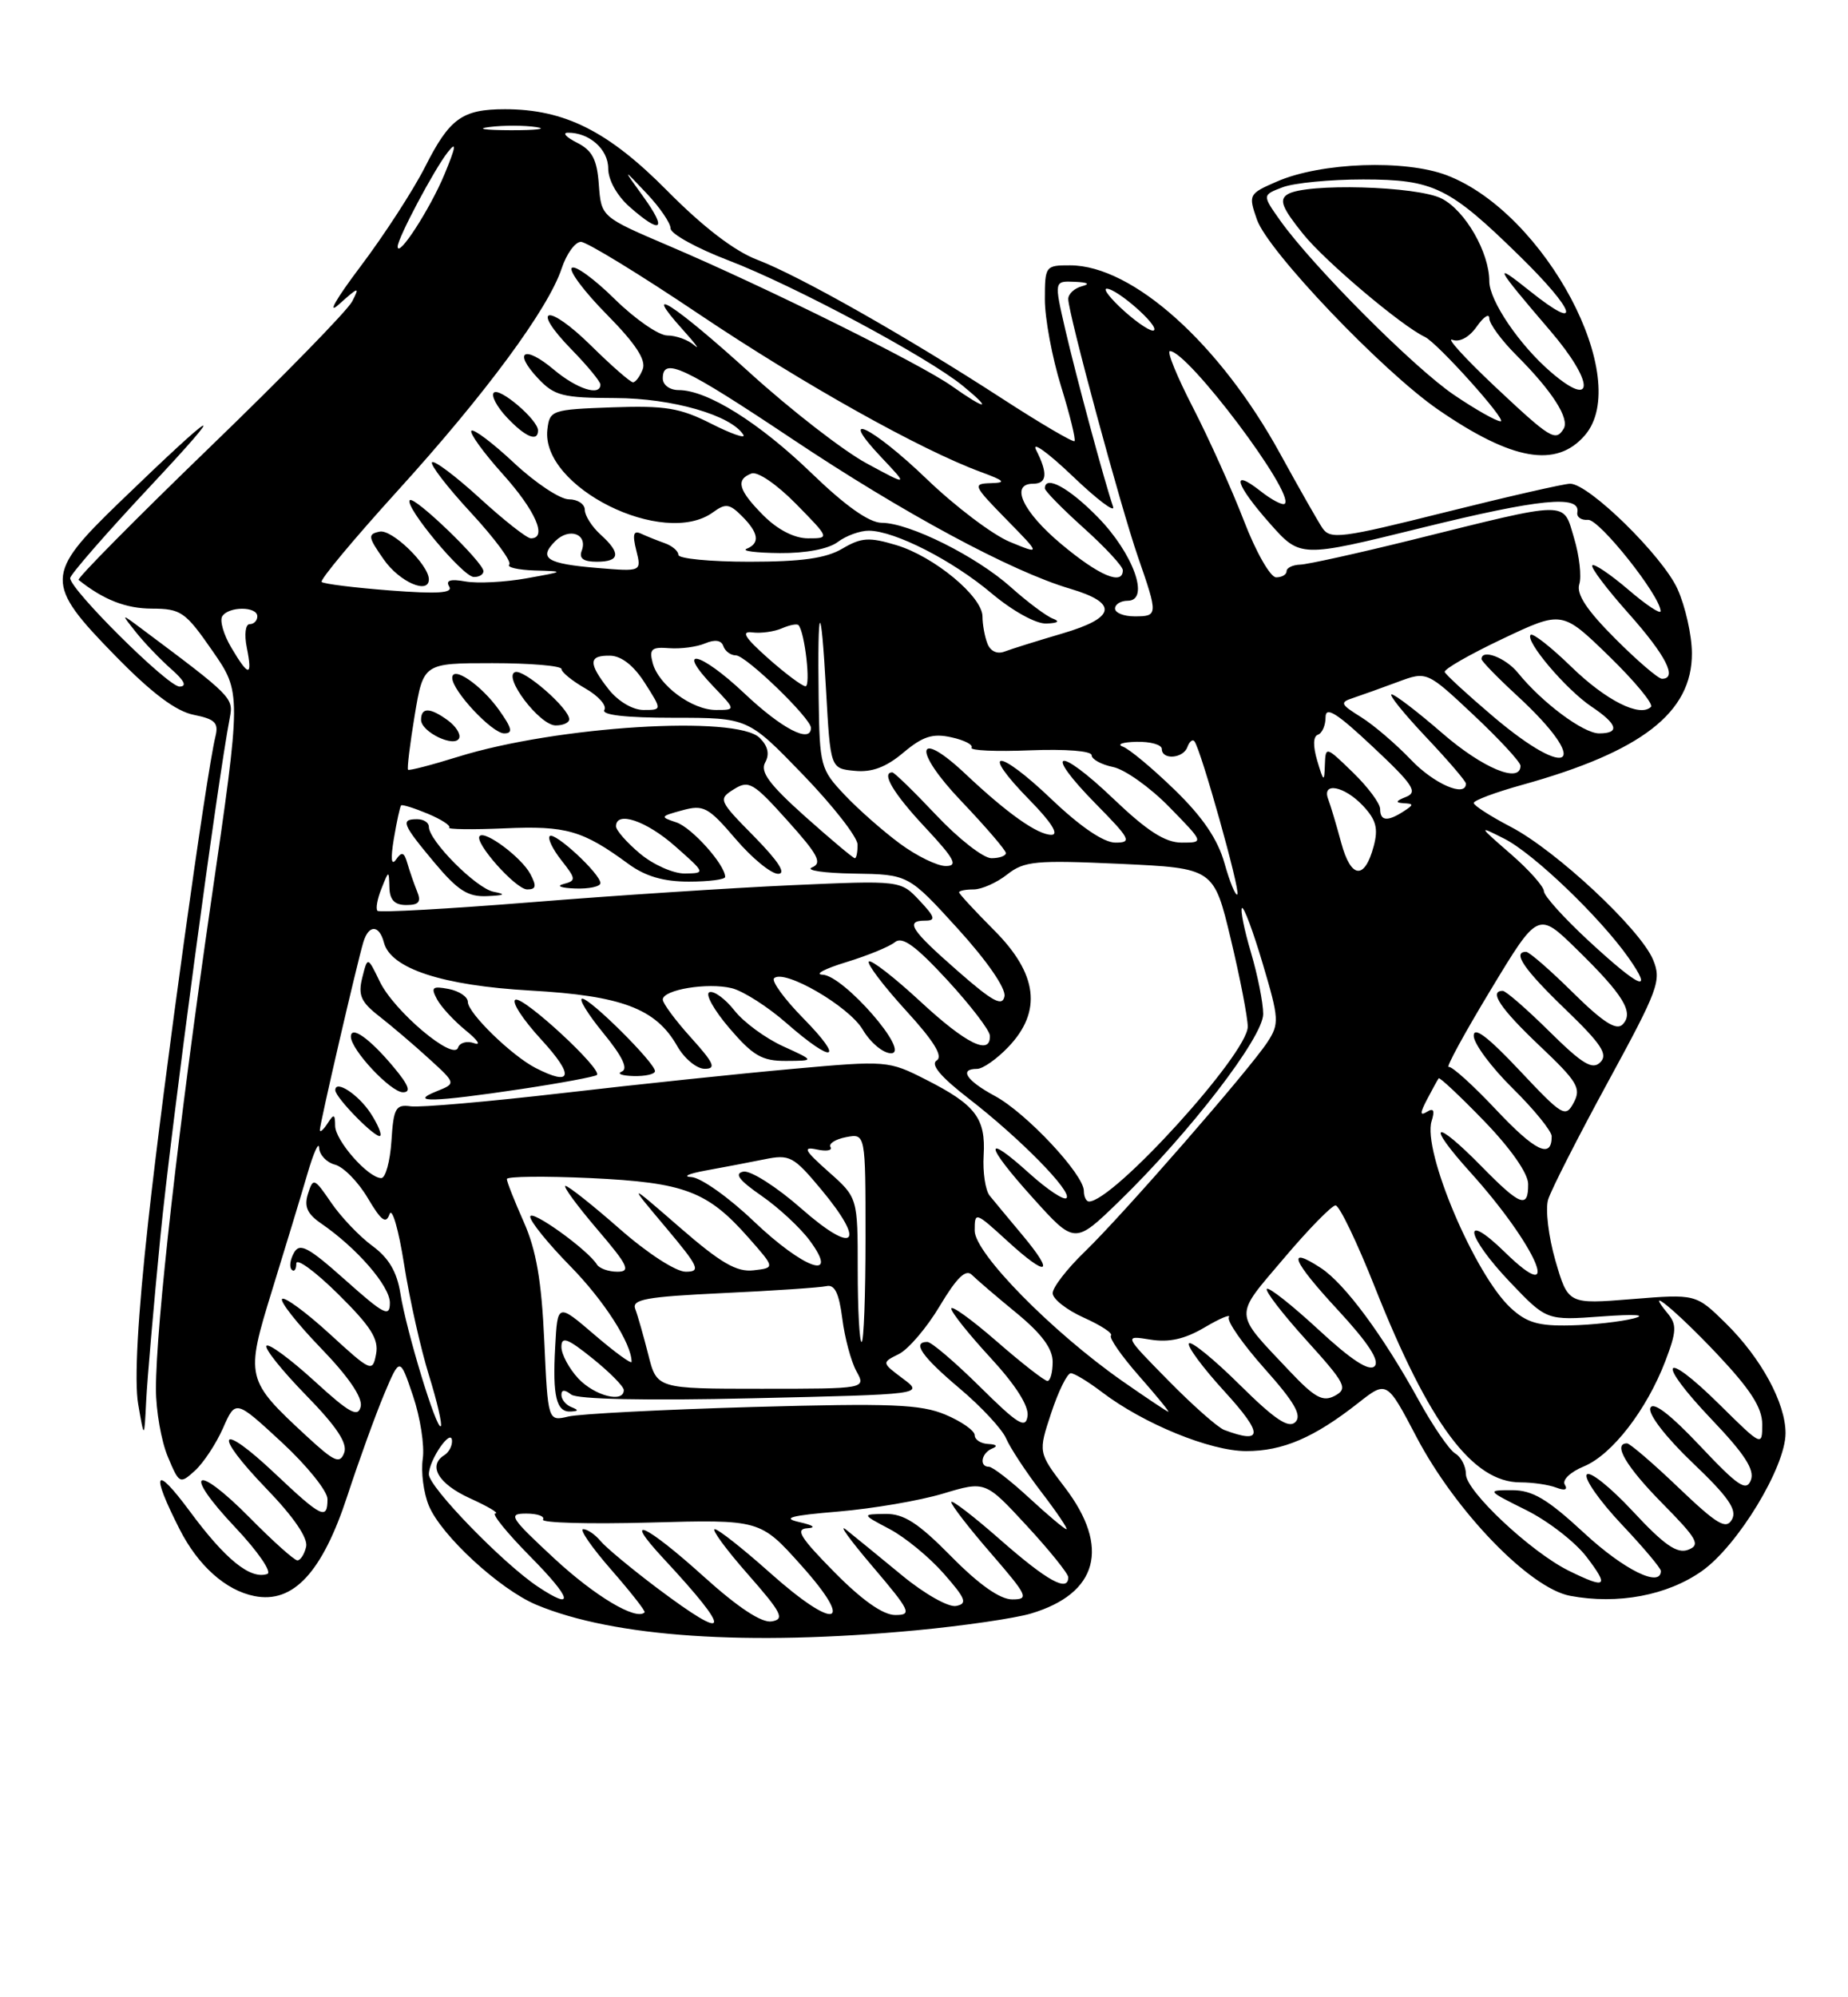 <?xml version="1.0" encoding="UTF-8" standalone="no"?>
<!DOCTYPE svg PUBLIC "-//W3C//DTD SVG 1.1//EN" "http://www.w3.org/Graphics/SVG/1.1/DTD/svg11.dtd" >
<svg xmlns="http://www.w3.org/2000/svg" xmlns:xlink="http://www.w3.org/1999/xlink" version="1.1" viewBox="0 0 237 256">
 <g >
 <path fill="currentColor"
d=" M 117.50 208.96 C 123.55 208.39 130.18 207.42 132.22 206.81 C 140.81 204.25 142.41 198.31 136.57 190.66 C 133.14 186.16 133.14 186.16 134.82 181.09 C 135.74 178.30 136.87 176.02 137.32 176.01 C 137.77 176.00 139.57 177.10 141.32 178.43 C 146.64 182.48 155.18 185.98 159.80 185.99 C 164.50 186.00 168.52 184.28 174.18 179.83 C 177.86 176.94 177.86 176.94 181.68 184.22 C 186.70 193.76 196.19 203.57 201.36 204.54 C 207.48 205.69 213.84 204.49 218.27 201.36 C 222.86 198.12 228.97 188.06 228.99 183.71 C 229.00 179.85 225.87 174.08 221.33 169.61 C 217.50 165.85 217.50 165.85 209.30 166.51 C 201.11 167.17 201.11 167.17 199.48 161.59 C 198.59 158.52 198.17 155.00 198.54 153.76 C 198.92 152.52 202.37 145.74 206.21 138.69 C 212.68 126.81 213.11 125.67 212.00 123.01 C 210.38 119.10 199.57 109.01 193.75 105.98 C 191.14 104.62 189.00 103.24 189.00 102.92 C 189.00 102.59 191.79 101.55 195.21 100.60 C 210.55 96.34 217.02 91.32 216.98 83.72 C 216.97 81.40 216.13 77.69 215.13 75.48 C 213.20 71.24 203.77 62.00 201.37 62.00 C 200.59 62.00 193.37 63.65 185.33 65.66 C 172.03 68.99 170.61 69.17 169.60 67.69 C 169.00 66.79 166.57 62.52 164.20 58.20 C 156.47 44.08 145.27 34.03 137.25 34.01 C 134.07 34.00 134.00 34.10 134.00 38.39 C 134.00 40.81 134.93 45.81 136.07 49.49 C 137.21 53.18 137.99 56.35 137.80 56.54 C 137.61 56.72 133.41 54.26 128.48 51.06 C 116.25 43.13 102.55 35.37 97.13 33.30 C 94.20 32.19 90.17 29.10 85.57 24.45 C 78.01 16.81 72.41 14.00 64.76 14.00 C 59.28 14.00 57.66 15.17 54.52 21.38 C 53.00 24.38 49.27 30.13 46.22 34.17 C 43.06 38.36 41.89 40.43 43.48 39.00 C 46.01 36.73 46.17 36.70 45.16 38.64 C 44.55 39.82 36.31 48.25 26.85 57.38 C 17.39 66.52 9.85 74.14 10.08 74.33 C 13.26 76.87 16.15 78.00 19.47 78.01 C 23.21 78.02 23.77 78.41 27.23 83.40 C 30.97 88.78 30.97 88.78 27.06 115.64 C 22.89 144.36 20.00 169.87 20.00 178.04 C 20.00 180.80 20.68 184.69 21.51 186.68 C 22.98 190.20 23.07 190.25 25.00 188.50 C 26.09 187.51 27.71 185.06 28.60 183.05 C 30.21 179.39 30.21 179.39 36.11 184.84 C 39.35 187.83 42.00 191.12 42.00 192.14 C 42.00 194.88 41.24 194.51 35.29 188.89 C 28.06 182.06 27.16 183.54 34.14 190.78 C 37.65 194.41 39.52 197.14 39.26 198.25 C 39.04 199.21 38.53 200.00 38.14 200.00 C 37.75 200.00 35.01 197.55 32.05 194.55 C 25.00 187.41 23.30 188.51 30.17 195.77 C 33.07 198.84 34.92 201.53 34.28 201.74 C 32.10 202.47 28.92 199.90 24.33 193.69 C 19.83 187.62 19.28 188.61 23.03 196.00 C 25.40 200.67 28.94 203.84 32.62 204.57 C 37.60 205.57 41.33 201.55 44.55 191.72 C 46.03 187.20 48.16 181.34 49.26 178.71 C 51.28 173.92 51.28 173.92 52.97 178.92 C 53.90 181.67 54.46 185.29 54.22 186.97 C 53.97 188.65 54.32 191.36 55.00 192.99 C 56.58 196.81 64.09 203.72 68.79 205.69 C 78.76 209.85 95.87 211.00 117.50 208.96 Z  M 20.57 158.50 C 21.89 144.96 27.90 100.06 29.47 92.00 C 29.96 89.45 29.79 89.27 18.11 80.55 C 15.50 78.60 15.50 78.60 17.45 81.05 C 18.52 82.40 20.55 84.51 21.95 85.75 C 23.66 87.25 24.01 87.99 23.02 88.00 C 21.53 88.00 9.00 75.58 9.00 74.10 C 9.00 73.66 13.59 68.39 19.20 62.40 C 29.65 51.24 28.12 52.03 15.25 64.45 C 5.74 73.64 5.71 74.78 14.77 84.04 C 19.46 88.84 22.55 91.16 24.84 91.62 C 27.58 92.17 28.06 92.64 27.63 94.39 C 26.46 99.12 20.96 138.75 19.02 156.46 C 17.66 168.80 17.21 177.00 17.72 179.96 C 18.50 184.50 18.50 184.50 18.75 179.50 C 18.89 176.75 19.71 167.30 20.57 158.50 Z  M 203.25 55.80 C 209.48 48.59 198.17 27.29 185.56 22.47 C 180.19 20.42 169.42 20.81 163.78 23.26 C 160.14 24.84 160.08 24.94 161.20 28.15 C 162.61 32.20 177.28 47.57 184.43 52.50 C 193.93 59.04 199.59 60.03 203.25 55.80 Z  M 84.24 203.52 C 80.96 201.05 77.71 198.35 77.02 197.52 C 76.32 196.68 75.33 196.00 74.80 196.00 C 74.27 196.00 75.89 198.34 78.39 201.20 C 80.89 204.06 82.82 206.52 82.67 206.66 C 81.59 207.75 76.29 204.58 71.08 199.75 C 65.38 194.46 65.10 194.00 67.50 194.00 C 68.94 194.00 69.90 194.35 69.64 194.77 C 69.38 195.19 75.54 195.36 83.33 195.15 C 97.49 194.76 97.49 194.76 102.75 200.63 C 109.78 208.47 107.16 209.09 98.74 201.58 C 95.31 198.52 92.13 196.01 91.67 196.00 C 91.21 196.00 93.11 198.59 95.89 201.75 C 100.27 206.73 100.68 207.54 98.96 207.82 C 97.67 208.03 94.66 206.05 90.25 202.07 C 82.78 195.33 79.67 193.93 85.08 199.75 C 94.02 209.36 93.73 210.65 84.24 203.52 Z  M 107.00 201.50 C 102.63 197.07 101.95 195.98 103.53 195.88 C 104.73 195.81 104.33 195.50 102.50 195.09 C 100.21 194.57 101.39 194.25 107.50 193.74 C 111.90 193.37 117.95 192.34 120.94 191.44 C 126.37 189.81 126.37 189.81 131.69 195.57 C 134.61 198.73 137.00 201.70 137.00 202.16 C 137.00 204.12 134.33 202.65 128.36 197.42 C 124.86 194.34 122.00 192.15 122.00 192.53 C 122.00 192.91 124.29 195.88 127.10 199.11 C 131.81 204.56 132.02 205.00 129.81 205.00 C 128.25 205.00 125.56 203.11 122.00 199.50 C 117.74 195.18 115.92 194.01 113.53 194.04 C 110.50 194.09 110.50 194.09 114.10 195.99 C 116.08 197.04 119.20 199.60 121.04 201.70 C 123.87 204.92 124.11 205.55 122.61 205.84 C 121.63 206.03 118.54 204.28 115.67 201.91 C 112.83 199.57 109.61 196.94 108.53 196.08 C 107.44 195.21 108.95 197.31 111.88 200.75 C 116.78 206.51 117.01 207.00 114.81 207.00 C 113.25 207.00 110.56 205.11 107.00 201.50 Z  M 68.97 203.36 C 64.51 200.39 55.00 190.60 55.00 188.97 C 55.00 187.12 57.92 182.91 57.97 184.69 C 57.99 185.35 57.55 186.16 57.00 186.50 C 54.83 187.84 56.21 190.19 60.25 192.03 C 62.59 193.09 64.07 193.97 63.53 193.98 C 63.00 193.99 65.01 196.47 68.00 199.50 C 73.37 204.93 73.77 206.55 68.97 203.36 Z  M 201.18 201.32 C 196.34 198.93 188.00 191.11 188.00 188.96 C 188.00 187.94 187.38 186.74 186.63 186.30 C 185.88 185.86 183.78 182.80 181.96 179.50 C 177.37 171.16 172.47 164.54 169.41 162.53 C 164.90 159.58 165.71 161.58 171.60 167.93 C 175.48 172.13 176.98 174.42 176.28 175.12 C 175.59 175.81 173.29 174.31 169.10 170.43 C 165.71 167.30 162.73 164.94 162.47 165.20 C 162.21 165.45 164.49 168.41 167.54 171.78 C 172.58 177.35 172.90 177.98 171.19 178.90 C 169.65 179.72 168.63 179.17 165.35 175.70 C 158.13 168.05 158.18 168.91 164.63 161.31 C 167.80 157.56 170.80 154.50 171.28 154.50 C 171.77 154.50 174.04 159.22 176.33 165.00 C 183.30 182.56 188.86 190.00 194.99 190.00 C 196.56 190.00 198.62 190.30 199.58 190.67 C 200.68 191.09 201.09 190.95 200.68 190.29 C 200.31 189.70 201.40 188.66 203.13 187.95 C 206.75 186.45 211.18 180.71 213.58 174.44 C 215.02 170.66 215.06 169.78 213.88 168.35 C 210.66 164.45 214.95 167.98 220.25 173.59 C 224.50 178.10 226.00 180.43 226.00 182.56 C 226.00 185.42 225.97 185.40 220.52 180.02 C 213.15 172.74 212.28 174.34 219.50 181.92 C 223.75 186.37 225.06 188.40 224.54 189.72 C 223.96 191.21 222.90 190.50 218.01 185.31 C 214.15 181.23 211.99 179.58 211.65 180.47 C 211.35 181.25 213.65 184.23 217.07 187.49 C 221.65 191.85 222.81 193.52 222.12 194.75 C 221.37 196.09 220.24 195.42 215.27 190.68 C 212.00 187.55 209.02 185.00 208.66 185.00 C 206.79 185.00 208.55 187.99 213.18 192.68 C 217.69 197.25 218.12 198.02 216.50 198.64 C 215.08 199.18 213.43 198.04 209.38 193.68 C 206.48 190.57 203.83 188.46 203.49 189.01 C 203.16 189.55 205.16 192.40 207.94 195.35 C 210.72 198.29 213.00 200.99 213.00 201.35 C 213.00 203.55 208.27 201.22 203.17 196.50 C 198.46 192.14 196.55 191.00 193.92 191.00 C 190.64 191.00 190.66 191.03 195.72 193.55 C 198.54 194.95 202.02 197.65 203.47 199.55 C 206.41 203.40 206.02 203.70 201.18 201.32 Z  M 132.00 192.00 C 129.62 189.80 127.29 188.00 126.83 188.00 C 125.54 188.00 125.85 186.23 127.25 185.66 C 128.00 185.36 127.80 185.13 126.75 185.08 C 125.79 185.04 125.00 184.53 125.00 183.95 C 125.00 183.37 123.31 182.19 121.25 181.32 C 118.07 179.99 114.30 179.84 96.50 180.34 C 84.95 180.67 74.32 181.22 72.89 181.56 C 70.27 182.18 70.27 182.18 69.80 171.84 C 69.45 164.17 68.78 160.24 67.17 156.62 C 65.98 153.94 65.00 151.47 65.00 151.12 C 65.00 150.78 69.83 150.73 75.75 151.00 C 87.84 151.57 90.74 152.67 96.05 158.70 C 99.40 162.50 99.40 162.50 96.64 162.82 C 94.48 163.07 92.45 161.90 87.19 157.33 C 80.50 151.52 80.50 151.52 85.33 157.26 C 89.65 162.40 89.92 163.00 87.94 163.00 C 86.68 163.00 83.02 160.63 79.46 157.50 C 76.01 154.47 72.89 152.00 72.52 152.00 C 72.15 152.00 73.96 154.47 76.54 157.50 C 80.56 162.20 80.94 163.00 79.18 163.00 C 78.05 163.00 76.86 162.58 76.55 162.07 C 75.36 160.16 68.00 154.88 68.00 155.95 C 68.00 156.56 70.31 159.41 73.13 162.28 C 77.47 166.70 81.00 172.20 81.00 174.55 C 81.00 174.88 78.86 173.33 76.25 171.09 C 71.50 167.02 71.50 167.02 71.20 172.65 C 70.85 178.99 71.35 181.04 73.22 180.92 C 74.22 180.86 74.23 180.73 73.25 180.34 C 72.56 180.06 72.00 179.37 72.00 178.79 C 72.00 178.10 72.42 178.09 73.25 178.74 C 74.03 179.35 82.78 179.54 96.50 179.22 C 118.50 178.72 118.50 178.72 115.78 176.69 C 113.06 174.65 113.06 174.65 115.28 173.55 C 116.50 172.94 118.87 170.17 120.53 167.38 C 122.72 163.72 123.87 162.62 124.65 163.41 C 125.25 164.01 127.82 166.21 130.37 168.30 C 133.58 170.94 135.00 172.85 135.00 174.55 C 135.00 175.90 134.70 177.00 134.33 177.00 C 133.96 177.00 131.03 174.72 127.83 171.93 C 124.62 169.14 122.00 167.25 122.00 167.73 C 122.00 168.20 124.27 171.04 127.04 174.04 C 130.25 177.52 131.97 180.22 131.78 181.50 C 131.54 183.18 130.56 182.58 125.68 177.75 C 122.48 174.59 119.45 172.00 118.93 172.00 C 116.92 172.00 118.22 173.87 123.07 177.96 C 125.86 180.31 128.54 183.20 129.03 184.37 C 129.53 185.54 131.56 188.64 133.56 191.25 C 135.56 193.86 137.00 196.00 136.76 196.00 C 136.53 196.00 134.38 194.20 132.00 192.00 Z  M 39.37 184.12 C 31.50 176.85 31.44 176.58 34.91 165.33 C 36.58 159.92 38.61 153.25 39.41 150.50 C 40.21 147.75 40.89 146.24 40.93 147.13 C 40.97 148.03 41.89 149.00 42.97 149.28 C 44.06 149.57 45.94 151.49 47.16 153.55 C 48.90 156.49 49.50 156.93 49.96 155.62 C 50.28 154.69 51.12 157.58 51.82 162.04 C 52.52 166.49 53.96 172.90 55.01 176.27 C 56.06 179.65 56.74 182.59 56.53 182.80 C 55.99 183.34 52.12 170.62 51.35 165.79 C 50.91 163.01 49.85 161.22 47.74 159.68 C 46.11 158.48 43.74 156.00 42.48 154.16 C 40.30 150.97 40.16 150.92 39.50 153.00 C 38.98 154.63 39.39 155.58 41.15 156.79 C 45.75 159.94 50.00 164.83 50.00 166.98 C 50.00 168.88 49.27 168.51 44.29 164.07 C 39.52 159.82 38.44 159.25 37.70 160.57 C 37.21 161.44 37.08 162.42 37.41 162.74 C 37.73 163.07 38.00 162.71 38.00 161.95 C 38.00 161.19 40.41 162.95 43.35 165.85 C 47.57 170.02 48.60 171.64 48.23 173.56 C 47.78 175.92 47.60 175.84 42.26 170.95 C 39.23 168.18 36.49 166.17 36.18 166.49 C 35.87 166.80 38.10 169.63 41.14 172.78 C 44.70 176.46 46.52 179.13 46.26 180.28 C 45.92 181.73 44.83 181.13 40.30 176.99 C 37.24 174.20 34.49 172.17 34.18 172.49 C 33.87 172.80 36.13 175.63 39.20 178.78 C 43.18 182.85 44.60 184.99 44.14 186.21 C 43.59 187.68 42.89 187.37 39.37 184.12 Z  M 157.00 183.28 C 156.18 182.97 152.94 180.11 149.82 176.93 C 144.13 171.15 144.13 171.15 147.52 171.70 C 149.94 172.09 151.95 171.64 154.52 170.12 C 156.50 168.95 157.89 168.38 157.60 168.84 C 157.31 169.31 159.37 172.26 162.17 175.41 C 166.01 179.71 166.99 181.41 166.13 182.27 C 165.27 183.13 163.50 181.95 159.02 177.52 C 155.74 174.27 152.80 171.87 152.49 172.18 C 152.17 172.49 154.23 175.28 157.06 178.37 C 162.03 183.81 162.01 185.16 157.00 183.28 Z  M 144.00 177.06 C 134.94 170.73 125.00 160.62 125.00 157.74 C 125.00 155.27 125.07 155.30 129.21 159.08 C 134.37 163.80 135.37 163.38 131.10 158.28 C 129.36 156.20 127.48 153.94 126.92 153.25 C 126.37 152.56 126.02 150.24 126.15 148.08 C 126.43 143.33 125.11 141.60 118.75 138.38 C 113.95 135.94 113.71 135.92 101.69 137.00 C 94.99 137.60 81.71 138.99 72.18 140.10 C 62.66 141.20 53.89 141.97 52.68 141.80 C 50.74 141.53 50.47 142.02 50.20 146.25 C 50.03 148.86 49.44 151.00 48.90 151.00 C 47.23 151.00 43.00 146.20 42.98 144.30 C 42.97 142.77 42.82 142.73 42.00 144.00 C 41.47 144.82 41.02 145.20 41.02 144.84 C 41.00 144.09 45.79 123.44 46.60 120.75 C 47.29 118.48 48.64 118.51 49.24 120.82 C 50.11 124.15 56.75 126.32 68.00 126.96 C 79.74 127.62 84.11 129.27 86.84 134.06 C 87.75 135.67 89.34 136.99 90.37 136.99 C 91.89 137.00 91.58 136.28 88.62 133.00 C 86.63 130.80 85.00 128.60 85.00 128.12 C 85.00 126.85 90.76 125.90 93.85 126.66 C 95.31 127.02 98.48 129.04 100.89 131.16 C 106.93 136.44 108.40 136.00 103.02 130.52 C 100.60 128.06 98.92 125.75 99.27 125.39 C 100.53 124.14 108.87 128.96 110.64 131.97 C 111.63 133.64 113.26 135.00 114.27 135.00 C 116.89 135.00 108.20 125.03 105.50 124.93 C 104.40 124.89 105.75 124.17 108.50 123.33 C 111.25 122.49 114.07 121.34 114.77 120.76 C 115.72 119.98 117.41 121.21 121.48 125.61 C 124.46 128.85 126.93 132.06 126.95 132.75 C 127.05 135.35 123.91 133.81 118.03 128.36 C 114.68 125.26 111.71 122.96 111.43 123.24 C 111.15 123.52 113.27 126.32 116.13 129.46 C 119.77 133.43 120.98 135.39 120.13 135.92 C 119.30 136.43 120.62 138.01 124.20 140.78 C 130.79 145.87 137.57 152.77 136.77 153.56 C 136.45 153.89 134.33 152.48 132.06 150.44 C 126.05 145.01 126.26 146.67 132.46 153.54 C 137.83 159.50 137.83 159.50 143.50 154.00 C 152.54 145.23 162.00 132.95 162.00 129.97 C 162.00 128.54 161.29 124.99 160.43 122.08 C 159.57 119.18 159.05 116.61 159.28 116.39 C 159.51 116.16 160.71 119.37 161.94 123.52 C 164.05 130.61 164.08 131.22 162.54 133.58 C 160.21 137.13 143.98 155.74 139.10 160.45 C 136.84 162.63 135.00 165.01 135.00 165.75 C 135.00 166.49 136.80 167.90 139.00 168.89 C 141.19 169.87 142.76 170.90 142.48 171.18 C 142.20 171.46 143.82 173.79 146.07 176.35 C 148.33 178.91 150.02 180.98 149.83 180.95 C 149.65 180.92 147.03 179.17 144.00 177.06 Z  M 47.52 142.67 C 45.94 140.27 43.00 138.35 43.00 139.73 C 43.00 140.69 48.28 146.05 48.76 145.58 C 48.98 145.35 48.42 144.05 47.52 142.67 Z  M 66.82 139.59 C 71.95 138.82 76.33 138.00 76.55 137.78 C 77.28 137.06 67.23 127.76 66.12 128.13 C 65.53 128.34 67.02 130.64 69.42 133.25 C 73.68 137.89 73.40 139.30 68.68 136.88 C 65.61 135.30 60.00 129.84 60.00 128.42 C 60.00 127.77 58.89 127.02 57.54 126.76 C 55.44 126.36 55.23 126.55 56.04 128.07 C 56.56 129.05 58.23 130.85 59.74 132.08 C 61.26 133.31 61.74 134.04 60.81 133.71 C 59.89 133.38 58.95 133.64 58.74 134.28 C 58.16 136.03 50.54 129.61 48.71 125.82 C 47.14 122.58 47.14 122.58 46.46 125.31 C 45.90 127.55 46.28 128.43 48.64 130.26 C 50.21 131.49 53.08 133.92 55.00 135.68 C 58.50 138.87 58.50 138.87 56.00 139.87 C 52.29 141.36 55.59 141.27 66.82 139.59 Z  M 50.46 136.75 C 47.43 133.12 45.00 131.39 45.00 132.87 C 45.00 134.55 50.11 140.00 51.68 140.00 C 52.76 140.00 52.43 139.10 50.46 136.75 Z  M 84.00 137.29 C 84.00 136.23 75.73 128.00 74.67 128.00 C 74.17 128.00 75.39 129.99 77.38 132.42 C 79.81 135.38 80.59 137.00 79.75 137.34 C 79.06 137.62 79.74 137.88 81.25 137.92 C 82.76 137.96 84.00 137.68 84.00 137.29 Z  M 100.42 134.10 C 98.18 133.08 95.38 131.03 94.20 129.53 C 93.03 128.04 91.58 126.97 90.99 127.17 C 90.39 127.37 91.54 129.44 93.53 131.77 C 96.58 135.33 97.73 136.00 100.83 135.98 C 104.50 135.96 104.50 135.96 100.42 134.10 Z  M 74.17 176.69 C 72.98 175.41 72.00 173.59 72.00 172.64 C 72.00 171.24 72.78 171.53 76.00 174.12 C 78.20 175.89 80.00 177.71 80.00 178.17 C 80.00 179.87 76.28 178.92 74.17 176.69 Z  M 83.14 173.63 C 82.53 171.22 81.78 168.59 81.47 167.78 C 80.99 166.54 82.84 166.21 92.70 165.74 C 99.19 165.44 105.16 165.03 105.97 164.85 C 107.04 164.59 107.60 165.73 108.02 169.00 C 108.33 171.47 109.15 174.51 109.83 175.75 C 111.07 178.00 111.07 178.00 97.65 178.00 C 84.24 178.00 84.24 178.00 83.14 173.63 Z  M 110.00 162.75 C 110.00 153.50 110.00 153.50 106.25 150.18 C 103.16 147.44 102.90 146.94 104.75 147.33 C 105.99 147.60 106.78 147.46 106.51 147.02 C 106.24 146.59 107.14 146.01 108.51 145.75 C 111.00 145.28 111.00 145.28 111.00 158.64 C 111.00 165.99 110.78 172.00 110.50 172.00 C 110.22 172.00 110.00 167.84 110.00 162.75 Z  M 193.73 167.63 C 189.12 163.35 182.40 147.48 183.60 143.69 C 184.03 142.33 183.85 141.97 183.01 142.50 C 182.08 143.07 182.09 142.68 183.04 140.87 C 183.72 139.57 184.38 138.37 184.51 138.21 C 184.64 138.05 187.27 140.52 190.36 143.71 C 193.74 147.21 195.97 150.39 195.98 151.75 C 196.01 154.97 194.99 154.58 190.00 149.50 C 183.88 143.26 182.77 143.84 188.56 150.25 C 197.04 159.64 200.65 167.97 193.00 160.50 C 187.36 155.00 187.97 158.37 193.70 164.38 C 198.35 169.25 198.35 169.25 205.43 168.73 C 209.67 168.42 211.30 168.52 209.50 168.99 C 207.85 169.41 204.20 169.82 201.40 169.88 C 197.31 169.98 195.78 169.53 193.73 167.63 Z  M 96.63 156.50 C 93.46 153.47 89.88 150.94 88.68 150.87 C 87.48 150.81 88.30 150.43 90.50 150.03 C 92.70 149.63 96.08 148.99 98.00 148.60 C 101.28 147.93 101.75 148.18 105.32 152.46 C 111.16 159.47 109.62 160.93 102.76 154.90 C 99.60 152.12 96.26 150.00 95.34 150.17 C 94.13 150.41 94.76 151.26 97.65 153.26 C 99.85 154.78 102.64 157.37 103.85 159.01 C 107.76 164.30 103.13 162.69 96.63 156.50 Z  M 139.00 152.64 C 139.00 150.53 131.61 142.64 127.60 140.48 C 123.94 138.51 122.94 137.00 125.31 137.00 C 126.04 137.00 127.84 135.74 129.31 134.20 C 133.67 129.64 133.09 124.83 127.50 119.24 C 125.03 116.76 123.00 114.57 123.00 114.37 C 123.00 114.17 123.84 114.00 124.87 114.00 C 125.89 114.00 127.83 113.14 129.16 112.09 C 131.36 110.36 132.79 110.23 143.64 110.72 C 155.67 111.28 155.67 111.28 157.85 120.39 C 159.05 125.40 160.02 130.44 160.02 131.60 C 159.99 135.08 142.79 154.00 139.66 154.00 C 139.30 154.00 139.00 153.39 139.00 152.64 Z  M 191.88 142.25 C 188.92 139.10 186.18 136.63 185.79 136.75 C 185.39 136.88 187.81 132.44 191.16 126.90 C 197.25 116.82 197.25 116.82 202.20 121.66 C 208.23 127.55 209.60 129.80 208.08 131.32 C 207.28 132.12 205.55 131.00 201.71 127.21 C 198.81 124.34 196.11 122.00 195.72 122.00 C 193.90 122.00 195.45 124.26 200.75 129.36 C 205.37 133.81 206.25 135.14 205.24 136.15 C 204.23 137.17 202.95 136.40 198.71 132.21 C 195.81 129.34 193.11 127.00 192.72 127.00 C 190.89 127.00 192.44 129.30 197.47 134.06 C 202.30 138.63 202.81 139.48 201.83 141.32 C 200.77 143.30 200.40 143.07 194.86 137.18 C 190.82 132.89 189.00 131.51 189.00 132.76 C 189.00 133.76 191.25 136.79 194.00 139.50 C 196.75 142.21 199.00 144.98 199.00 145.65 C 199.00 148.59 196.90 147.58 191.88 142.25 Z  M 122.83 124.46 C 116.77 119.16 116.03 118.00 118.67 118.00 C 120.05 118.00 119.91 117.53 117.92 115.42 C 115.50 112.84 115.50 112.84 101.50 113.46 C 93.80 113.81 78.81 114.78 68.18 115.64 C 57.55 116.49 48.65 116.99 48.41 116.74 C 48.16 116.49 48.39 115.21 48.92 113.90 C 49.87 111.51 49.87 111.51 49.94 113.75 C 49.98 115.35 50.61 116.00 52.11 116.00 C 53.72 116.00 54.05 115.59 53.49 114.25 C 53.10 113.29 52.54 111.67 52.25 110.67 C 51.83 109.21 51.53 109.11 50.79 110.17 C 50.18 111.03 50.08 110.09 50.51 107.50 C 50.88 105.30 51.30 103.38 51.44 103.23 C 51.58 103.09 53.12 103.57 54.87 104.30 C 56.61 105.03 57.84 105.83 57.60 106.07 C 57.35 106.31 60.57 106.35 64.74 106.17 C 72.61 105.82 74.73 106.43 80.59 110.73 C 82.76 112.32 85.08 113.00 88.34 113.00 C 90.90 113.00 93.00 112.73 93.00 112.40 C 93.00 110.84 88.70 106.04 86.72 105.40 C 84.62 104.71 84.66 104.63 87.50 103.86 C 90.23 103.11 90.84 103.44 94.33 107.52 C 96.43 109.98 98.89 112.00 99.79 112.00 C 100.87 112.00 99.84 110.40 96.73 107.23 C 92.15 102.59 92.09 102.43 94.12 101.16 C 96.03 99.96 96.61 100.30 100.99 105.18 C 104.93 109.56 105.49 110.62 104.14 111.18 C 103.24 111.55 105.65 111.91 109.50 111.97 C 116.50 112.08 116.50 112.08 122.83 119.03 C 126.57 123.14 129.02 126.68 128.82 127.70 C 128.56 129.06 127.31 128.39 122.83 124.46 Z  M 63.30 114.30 C 61.08 113.87 55.00 107.76 55.00 105.97 C 55.00 105.43 54.33 105.00 53.50 105.00 C 51.33 105.00 51.58 105.62 55.71 110.56 C 58.71 114.14 60.01 114.97 62.46 114.86 C 64.74 114.76 64.95 114.62 63.30 114.30 Z  M 68.00 112.00 C 66.88 109.91 62.24 106.43 61.52 107.15 C 60.74 107.92 66.14 114.00 67.61 114.00 C 68.76 114.00 68.84 113.58 68.00 112.00 Z  M 77.00 113.19 C 77.00 112.00 71.11 106.55 70.50 107.17 C 70.21 107.46 70.88 108.85 72.00 110.27 C 73.89 112.67 73.90 112.88 72.26 113.31 C 71.29 113.56 71.96 113.82 73.75 113.88 C 75.54 113.95 77.00 113.63 77.00 113.19 Z  M 203.75 120.60 C 200.59 117.68 198.00 114.81 198.00 114.23 C 198.00 113.64 196.09 111.49 193.75 109.46 C 189.56 105.82 189.55 105.79 192.94 107.51 C 196.68 109.40 205.19 117.56 208.85 122.75 C 212.15 127.45 210.33 126.68 203.75 120.60 Z  M 157.04 110.65 C 156.18 107.58 154.24 104.72 150.65 101.24 C 147.82 98.49 144.82 95.99 144.00 95.70 C 143.18 95.40 143.96 95.12 145.75 95.08 C 147.54 95.04 149.00 95.45 149.00 96.00 C 149.00 97.44 151.75 97.23 152.28 95.75 C 152.53 95.06 152.93 94.72 153.17 95.00 C 153.97 95.90 159.11 114.22 158.69 114.64 C 158.46 114.87 157.72 113.07 157.04 110.65 Z  M 82.08 109.41 C 80.38 107.99 79.00 106.41 79.00 105.91 C 79.00 103.89 82.89 105.20 86.58 108.46 C 90.49 111.91 90.49 111.92 87.83 111.96 C 86.36 111.98 83.77 110.83 82.08 109.41 Z  M 172.00 108.00 C 171.39 105.73 170.64 103.23 170.34 102.44 C 169.47 100.18 172.40 100.73 174.80 103.28 C 176.49 105.08 176.78 106.19 176.17 108.47 C 175.00 112.83 173.25 112.63 172.00 108.00 Z  M 115.40 108.12 C 113.26 106.54 110.06 103.73 108.31 101.87 C 105.23 98.62 105.11 98.17 104.99 89.50 C 104.82 77.03 105.28 76.55 105.94 88.50 C 106.50 98.50 106.50 98.50 109.61 98.80 C 111.81 99.02 113.63 98.34 115.85 96.47 C 118.34 94.38 119.61 93.97 122.00 94.50 C 123.66 94.86 124.83 95.46 124.60 95.83 C 124.37 96.20 127.74 96.35 132.09 96.17 C 136.66 95.99 140.00 96.25 140.00 96.80 C 140.00 97.32 141.24 98.00 142.75 98.31 C 144.26 98.62 147.51 100.93 149.96 103.44 C 154.42 108.00 154.42 108.00 151.55 108.00 C 149.43 108.00 147.14 106.53 142.79 102.38 C 135.61 95.53 133.68 96.07 140.52 103.02 C 144.98 107.55 145.21 108.00 143.05 108.00 C 141.54 108.00 138.55 105.97 134.79 102.38 C 127.91 95.82 125.56 95.93 132.02 102.52 C 134.85 105.40 135.85 107.00 134.84 107.00 C 133.06 107.00 129.20 104.27 123.84 99.22 C 117.47 93.21 116.99 96.09 123.27 102.67 C 126.42 105.98 129.00 108.98 129.00 109.34 C 129.00 109.70 128.17 110.00 127.15 110.00 C 126.12 110.00 122.95 107.53 120.09 104.50 C 117.23 101.47 114.69 99.00 114.44 99.00 C 112.97 99.00 114.59 101.72 118.64 106.04 C 122.43 110.10 122.91 111.00 121.29 111.00 C 120.19 111.00 117.55 109.71 115.40 108.12 Z  M 103.25 104.65 C 98.67 100.55 97.46 98.93 98.13 97.73 C 98.72 96.67 98.49 95.63 97.43 94.58 C 94.49 91.63 71.37 93.07 58.77 96.99 C 55.37 98.05 52.47 98.80 52.33 98.66 C 52.19 98.52 52.57 95.39 53.18 91.70 C 54.30 85.00 54.30 85.00 63.15 85.00 C 68.02 85.00 72.00 85.34 72.01 85.75 C 72.01 86.16 73.39 87.28 75.07 88.24 C 76.75 89.20 77.85 90.44 77.51 90.99 C 77.10 91.64 80.25 92.00 86.41 92.00 C 95.93 92.00 95.93 92.00 102.94 99.25 C 106.80 103.24 109.97 107.29 109.98 108.25 C 109.99 109.21 109.83 110.00 109.63 110.00 C 109.42 110.00 106.55 107.59 103.25 104.65 Z  M 57.45 92.34 C 55.15 90.66 54.00 90.64 54.00 92.26 C 54.00 93.83 58.34 95.90 58.89 94.60 C 59.10 94.09 58.45 93.07 57.45 92.34 Z  M 64.00 91.00 C 61.72 87.80 58.00 85.25 58.00 86.89 C 58.00 88.54 63.11 94.00 64.66 94.00 C 65.82 94.00 65.67 93.35 64.00 91.00 Z  M 73.00 92.19 C 73.00 90.80 67.22 85.76 66.07 86.14 C 64.44 86.69 69.19 92.96 71.25 92.98 C 72.21 92.99 73.00 92.63 73.00 92.19 Z  M 177.00 103.70 C 177.00 102.98 175.43 100.87 173.50 99.00 C 170.03 95.63 170.00 95.63 169.91 98.05 C 169.84 100.29 169.75 100.25 168.93 97.50 C 168.37 95.61 168.40 94.38 169.02 94.17 C 169.56 93.98 170.00 92.98 170.00 91.93 C 170.00 90.48 171.43 91.37 176.07 95.73 C 181.23 100.57 181.87 101.53 180.32 102.14 C 179.00 102.66 178.91 102.88 180.00 102.95 C 181.33 103.02 181.33 103.14 180.00 104.00 C 177.94 105.33 177.00 105.24 177.00 103.70 Z  M 180.95 97.38 C 179.05 95.39 176.18 92.93 174.56 91.92 C 171.88 90.25 171.79 90.03 173.56 89.45 C 174.63 89.09 177.19 88.18 179.25 87.41 C 182.99 86.02 182.99 86.02 189.00 91.66 C 192.30 94.76 195.00 97.68 195.00 98.15 C 195.00 100.48 190.16 98.47 185.00 94.00 C 181.83 91.25 178.89 89.00 178.47 89.00 C 178.05 89.00 180.03 91.45 182.85 94.44 C 185.68 97.43 188.00 100.13 188.00 100.44 C 188.00 102.26 183.89 100.47 180.95 97.38 Z  M 191.50 91.84 C 188.20 89.04 185.40 86.47 185.28 86.13 C 185.16 85.78 188.50 83.87 192.70 81.88 C 200.34 78.26 200.34 78.26 206.36 84.11 C 209.67 87.33 212.08 90.25 211.73 90.60 C 210.34 91.99 205.96 89.79 201.49 85.44 C 198.91 82.93 196.57 81.10 196.30 81.37 C 195.54 82.13 200.84 88.38 204.09 90.56 C 207.46 92.81 207.80 94.00 205.08 94.00 C 203.05 94.00 197.76 90.05 194.68 86.25 C 193.09 84.29 190.00 83.12 190.00 84.48 C 190.00 84.74 192.05 86.85 194.57 89.17 C 204.15 98.00 201.50 100.31 191.50 91.84 Z  M 95.43 88.84 C 89.75 83.48 86.50 82.78 91.51 88.01 C 94.37 91.00 94.37 91.00 91.82 91.00 C 88.73 91.00 84.45 87.82 83.70 84.96 C 83.24 83.19 83.56 82.90 85.83 83.08 C 87.30 83.19 89.37 82.92 90.44 82.46 C 91.70 81.93 92.52 82.06 92.77 82.82 C 92.99 83.47 93.71 84.00 94.38 84.00 C 95.65 84.00 104.00 92.06 104.00 93.29 C 104.00 95.35 100.26 93.41 95.43 88.84 Z  M 78.07 88.37 C 75.42 84.99 75.46 83.99 78.25 84.04 C 79.70 84.07 81.29 85.32 82.70 87.54 C 84.91 91.00 84.91 91.00 82.53 91.00 C 81.14 91.00 79.28 89.89 78.07 88.37 Z  M 98.50 84.37 C 95.48 81.68 94.99 80.87 96.50 81.06 C 97.60 81.20 99.31 80.96 100.29 80.53 C 101.28 80.10 102.23 79.92 102.41 80.13 C 103.22 81.06 104.00 88.00 103.30 87.96 C 102.86 87.94 100.70 86.32 98.50 84.37 Z  M 207.13 81.84 C 203.50 78.21 202.14 76.15 202.54 74.88 C 202.85 73.90 202.55 71.23 201.87 68.97 C 200.42 64.14 201.54 64.12 181.00 69.22 C 174.12 70.92 167.71 72.34 166.75 72.37 C 165.79 72.40 165.00 72.78 165.00 73.21 C 165.00 73.65 164.40 74.00 163.66 74.00 C 162.92 74.00 161.07 70.76 159.53 66.75 C 157.99 62.76 155.05 56.24 153.00 52.25 C 150.94 48.26 149.61 45.00 150.04 45.00 C 152.34 45.00 166.09 63.25 164.77 64.56 C 164.52 64.82 163.11 64.09 161.65 62.94 C 157.77 59.89 158.42 62.09 162.88 67.12 C 166.76 71.49 166.76 71.49 182.29 67.66 C 197.42 63.93 202.72 63.40 202.29 65.66 C 202.17 66.27 202.79 66.71 203.66 66.63 C 205.09 66.51 212.91 76.34 212.97 78.33 C 212.99 78.78 211.12 77.55 208.83 75.58 C 206.53 73.62 204.45 72.21 204.21 72.46 C 203.96 72.71 206.06 75.49 208.88 78.65 C 213.65 84.01 215.18 87.00 213.14 87.00 C 212.67 87.00 209.96 84.68 207.13 81.84 Z  M 29.66 83.00 C 28.68 81.35 28.16 79.55 28.50 79.00 C 29.30 77.70 33.00 77.70 33.00 79.00 C 33.00 79.55 32.56 80.00 32.02 80.00 C 31.48 80.00 31.31 81.31 31.65 83.00 C 32.41 86.79 31.90 86.79 29.66 83.00 Z  M 126.63 82.48 C 126.28 81.57 126.00 80.02 126.00 79.02 C 126.00 76.46 119.79 71.32 114.95 69.87 C 111.46 68.82 110.46 68.89 108.03 70.32 C 105.93 71.56 102.81 72.00 96.10 72.00 C 91.09 72.00 87.00 71.60 87.00 71.12 C 87.00 70.63 86.21 69.96 85.25 69.62 C 84.29 69.28 82.92 68.73 82.21 68.40 C 81.24 67.95 81.09 68.49 81.60 70.54 C 82.28 73.27 82.28 73.27 76.64 72.80 C 70.10 72.26 69.01 71.56 71.21 69.36 C 73.01 67.56 75.42 68.45 74.60 70.60 C 74.23 71.57 74.83 72.00 76.53 72.00 C 79.52 72.00 79.67 70.91 77.00 68.50 C 75.90 67.50 75.00 66.08 75.00 65.35 C 75.00 64.61 74.08 64.00 72.96 64.00 C 71.83 64.00 68.68 61.91 65.94 59.35 C 63.21 56.79 60.74 54.93 60.46 55.21 C 60.18 55.49 61.98 57.99 64.47 60.76 C 68.68 65.44 70.24 69.00 68.08 69.00 C 67.57 69.00 64.63 66.69 61.55 63.87 C 58.46 61.05 55.70 58.97 55.41 59.25 C 55.13 59.54 57.38 62.46 60.42 65.74 C 63.46 69.03 65.66 72.00 65.31 72.36 C 64.96 72.71 66.43 73.05 68.58 73.12 C 72.47 73.23 72.46 73.24 67.50 74.13 C 64.75 74.62 61.24 74.80 59.70 74.53 C 57.76 74.18 57.12 74.38 57.61 75.18 C 58.13 76.02 56.13 76.15 50.01 75.68 C 45.44 75.33 41.50 74.84 41.25 74.59 C 41.00 74.34 45.37 69.10 50.95 62.95 C 62.25 50.52 70.32 39.58 72.03 34.41 C 72.65 32.54 73.76 31.00 74.50 31.00 C 75.24 31.00 82.07 35.17 89.67 40.28 C 103.03 49.24 118.08 57.66 125.78 60.49 C 128.89 61.64 129.10 61.87 127.04 61.93 C 124.71 62.00 124.81 62.23 129.04 66.55 C 133.50 71.10 133.50 71.10 129.50 69.45 C 127.30 68.54 122.51 64.92 118.85 61.40 C 111.82 54.64 107.18 52.43 113.05 58.64 C 116.50 62.29 116.50 62.29 111.14 59.39 C 108.19 57.80 101.44 52.57 96.14 47.76 C 86.47 38.99 82.07 36.16 87.56 42.25 C 89.17 44.04 89.84 44.94 89.04 44.25 C 88.25 43.56 86.69 43.00 85.58 43.00 C 84.48 43.00 81.43 40.89 78.81 38.31 C 76.19 35.73 73.72 33.94 73.33 34.34 C 72.94 34.73 74.97 37.43 77.85 40.34 C 81.52 44.06 82.88 46.14 82.43 47.32 C 82.08 48.24 81.51 49.00 81.18 49.00 C 80.84 49.00 78.43 46.89 75.81 44.31 C 70.22 38.80 67.90 39.27 73.31 44.81 C 75.34 46.89 77.00 48.90 77.00 49.29 C 77.00 50.83 73.99 49.86 71.03 47.38 C 67.25 44.19 65.74 45.03 69.00 48.50 C 71.10 50.73 72.15 51.00 78.92 51.02 C 86.22 51.04 93.78 53.22 95.34 55.74 C 95.66 56.26 93.81 55.62 91.22 54.31 C 87.22 52.28 85.32 51.97 78.51 52.21 C 70.75 52.49 70.49 52.58 70.20 55.05 C 69.34 62.43 85.12 70.29 91.46 65.65 C 93.05 64.49 93.56 64.56 95.15 66.15 C 97.31 68.31 97.50 69.63 95.75 70.34 C 95.06 70.62 96.97 70.86 100.00 70.89 C 103.35 70.92 106.26 70.36 107.44 69.47 C 108.51 68.66 110.31 68.01 111.44 68.02 C 114.78 68.06 122.15 71.82 127.18 76.06 C 129.86 78.31 132.85 79.97 134.18 79.92 C 135.69 79.87 135.98 79.64 135.00 79.28 C 134.18 78.96 131.76 77.16 129.64 75.26 C 125.21 71.30 116.63 67.02 113.08 67.01 C 111.47 67.00 108.45 64.87 104.08 60.65 C 97.37 54.17 90.70 50.00 87.04 50.00 C 85.89 50.00 85.00 49.34 85.00 48.50 C 85.00 45.72 87.67 46.97 101.61 56.27 C 115.84 65.77 129.71 73.24 137.25 75.46 C 143.46 77.30 143.13 79.18 136.23 81.20 C 133.03 82.14 129.71 83.18 128.84 83.51 C 127.88 83.88 127.01 83.47 126.63 82.48 Z  M 55.00 74.25 C 54.98 72.38 50.26 67.81 48.69 68.14 C 47.13 68.46 47.19 68.82 49.23 71.73 C 51.24 74.60 55.01 76.24 55.00 74.25 Z  M 62.00 73.21 C 62.00 72.07 53.14 63.53 52.56 64.11 C 51.81 64.86 59.33 73.90 60.75 73.95 C 61.44 73.98 62.00 73.64 62.00 73.21 Z  M 69.00 55.17 C 69.00 53.82 64.06 49.60 63.33 50.33 C 62.96 50.70 63.71 52.13 65.00 53.50 C 67.37 56.02 69.00 56.70 69.00 55.17 Z  M 143.00 78.00 C 143.00 77.45 143.73 77.00 144.62 77.00 C 147.53 77.00 145.35 70.93 140.77 66.27 C 137.08 62.50 134.00 60.84 134.00 62.60 C 134.00 62.93 136.25 65.22 139.00 67.69 C 141.75 70.16 144.00 72.59 144.00 73.09 C 144.00 75.08 140.95 73.79 136.12 69.75 C 131.16 65.61 129.48 62.00 132.50 62.00 C 134.29 62.00 134.40 60.66 132.88 57.68 C 132.27 56.48 134.36 57.98 137.53 61.00 C 140.69 64.03 143.04 65.80 142.75 64.95 C 141.66 61.78 138.02 48.29 136.62 42.25 C 135.18 36.00 135.18 36.00 137.84 36.12 C 139.53 36.19 139.86 36.40 138.75 36.69 C 137.79 36.94 137.00 37.68 137.00 38.32 C 137.01 40.18 143.69 64.88 145.95 71.41 C 148.53 78.84 148.52 79.00 145.50 79.00 C 144.12 79.00 143.00 78.55 143.00 78.00 Z  M 97.92 66.08 C 94.70 62.85 94.30 61.48 96.37 60.69 C 97.15 60.39 99.62 62.08 102.08 64.58 C 106.42 69.00 106.42 69.00 103.63 69.00 C 101.89 69.00 99.75 67.91 97.92 66.08 Z  M 122.05 49.47 C 118.01 46.62 98.24 36.82 85.80 31.52 C 77.11 27.81 77.11 27.81 76.80 23.68 C 76.57 20.44 75.96 19.28 74.00 18.29 C 72.62 17.60 72.09 17.02 72.82 17.01 C 75.57 16.98 78.00 19.13 78.00 21.58 C 78.00 23.07 79.12 25.08 80.75 26.52 C 84.81 30.09 85.61 29.52 82.53 25.25 C 79.82 21.50 79.82 21.50 82.91 24.77 C 84.61 26.56 86.00 28.60 86.00 29.28 C 86.00 29.97 89.34 31.81 93.41 33.37 C 101.77 36.56 118.97 45.76 123.50 49.47 C 127.35 52.62 126.51 52.62 122.05 49.47 Z  M 144.23 39.92 C 142.44 38.31 141.40 37.00 141.93 37.00 C 143.25 37.00 148.62 41.71 148.00 42.33 C 147.72 42.61 146.03 41.52 144.23 39.92 Z  M 51.00 31.60 C 51.00 30.53 55.70 21.68 57.43 19.50 C 58.59 18.03 58.48 18.78 57.00 22.35 C 55.16 26.78 51.00 33.20 51.00 31.60 Z  M 62.77 16.28 C 64.57 16.05 67.27 16.06 68.77 16.29 C 70.27 16.51 68.80 16.70 65.50 16.69 C 62.20 16.68 60.97 16.50 62.77 16.28 Z  M 191.61 49.44 C 187.83 45.87 185.42 43.22 186.26 43.55 C 187.19 43.90 188.42 43.24 189.40 41.84 C 190.28 40.59 191.00 40.12 191.00 40.81 C 191.00 41.50 192.57 43.64 194.50 45.56 C 199.07 50.13 201.33 53.66 200.53 54.96 C 199.49 56.64 198.85 56.24 191.61 49.44 Z  M 186.49 50.63 C 181.38 47.19 168.30 34.07 164.17 28.25 C 161.87 25.00 161.87 25.00 164.50 24.00 C 165.95 23.45 170.59 23.00 174.82 23.00 C 183.87 23.01 185.86 23.98 194.89 32.82 C 202.14 39.91 202.99 42.72 196.25 37.34 C 191.35 33.42 191.67 34.06 198.81 42.39 C 204.49 49.02 204.56 52.55 198.92 47.71 C 194.89 44.26 191.00 38.54 191.00 36.06 C 191.00 32.37 187.93 27.01 184.91 25.46 C 181.79 23.84 167.43 23.44 165.12 24.91 C 164.01 25.60 164.42 26.64 167.12 29.99 C 169.91 33.47 179.76 41.79 182.73 43.18 C 184.34 43.93 193.38 54.00 192.45 54.00 C 191.91 54.00 189.23 52.49 186.49 50.63 Z "/>
</g>
</svg>